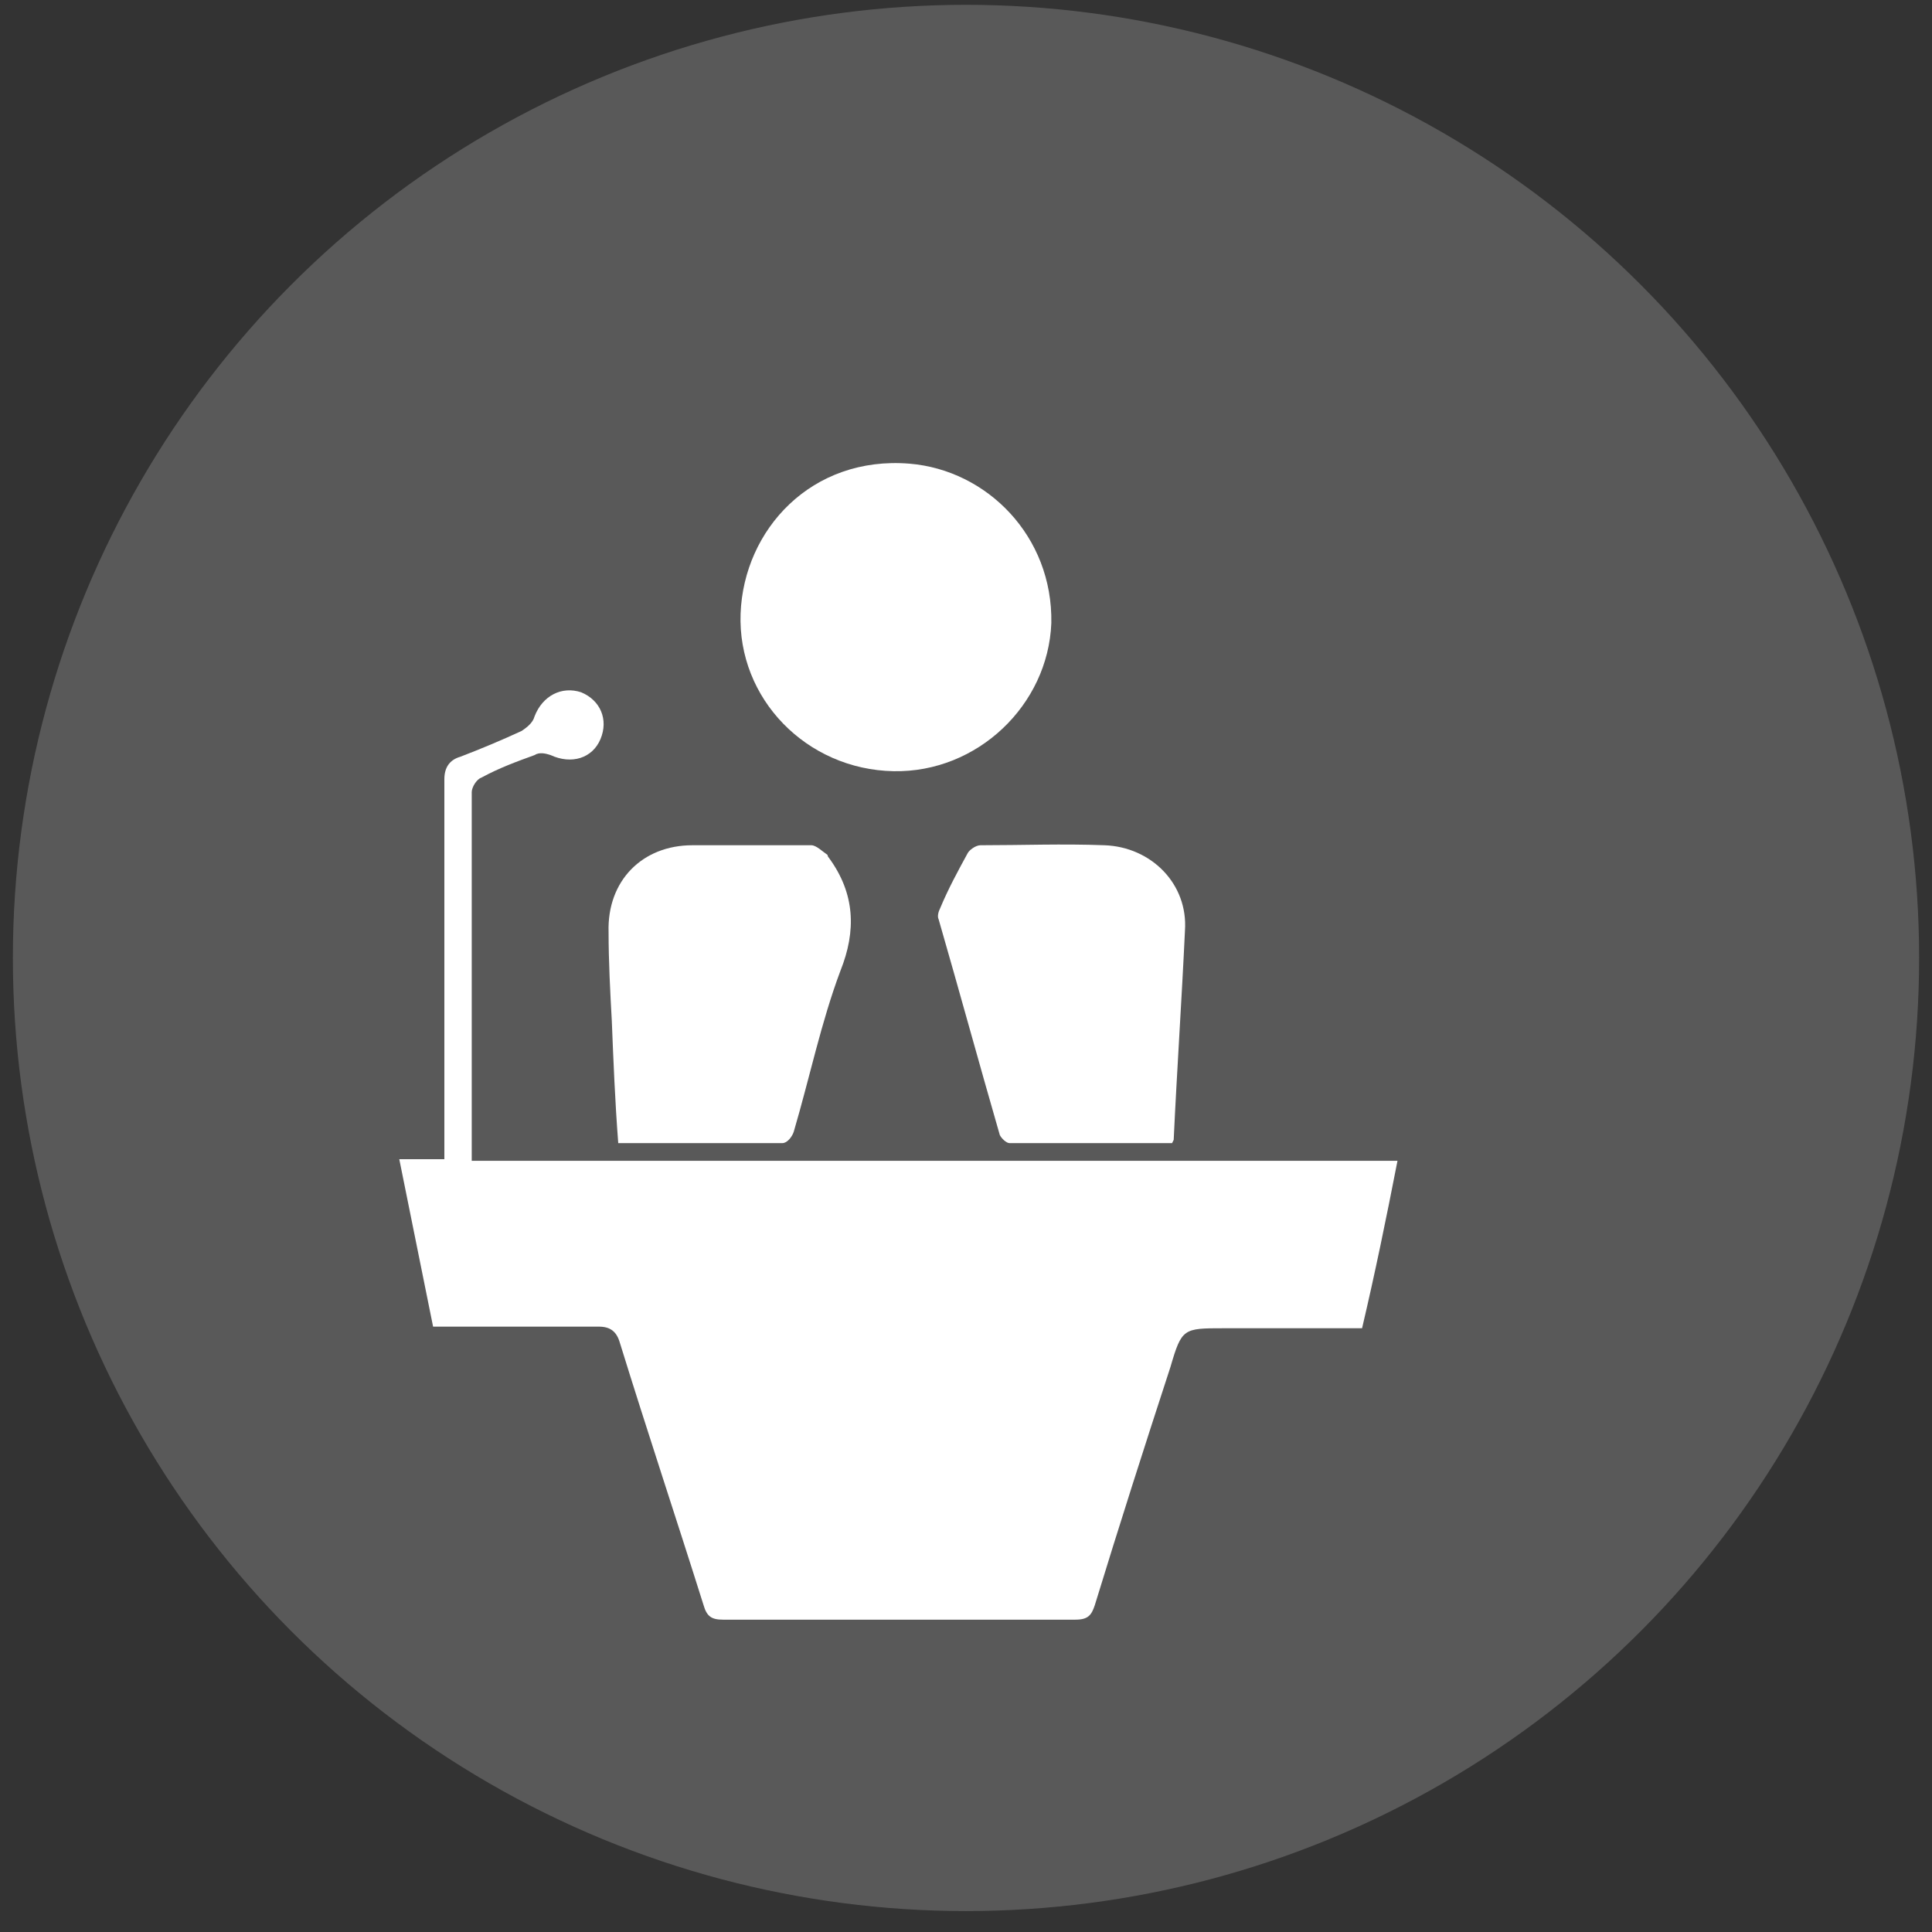 <?xml version="1.0" encoding="utf-8"?>
<!-- Generator: Adobe Illustrator 24.0.0, SVG Export Plug-In . SVG Version: 6.00 Build 0)  -->
<svg version="1.1" id="Слой_1" xmlns="http://www.w3.org/2000/svg" xmlns:xlink="http://www.w3.org/1999/xlink" x="0px" y="0px"
	 width="120px" height="120px" viewBox="0 0 120 120" style="enable-background:new 0 0 120 120;" xml:space="preserve">
<rect x="0" y="0" width="120" height="120" fill="#333333" stroke="none"/>
<style type="text/css">
	.st0{opacity:0.19;fill:#FFFFFF;}
	.st1{fill:#FFFFFF;}
</style>
<circle class="st0" cx="60" cy="59.5" r="59.2"/>
<g>
	<path class="st1" d="M26.9,82.4c-0.7-3.5-1.4-6.9-2.1-10.4c1,0,1.9,0,2.8,0c0-5.7,0-11.3,0-16.9c0-2.2,0-4.5,0-6.7
		c0-0.7,0.3-1.2,1-1.4c1.3-0.5,2.5-1,3.8-1.6c0.3-0.2,0.7-0.5,0.8-0.9c0.5-1.3,1.7-1.9,2.9-1.5c1.2,0.5,1.7,1.7,1.2,2.9
		c-0.5,1.2-1.8,1.6-3.1,1c-0.3-0.1-0.7-0.2-1,0c-1.1,0.4-2.2,0.8-3.3,1.4c-0.3,0.1-0.6,0.6-0.6,0.9c0,7.6,0,15.2,0,22.9
		c19.1,0,38.2,0,57.5,0c-0.7,3.6-1.4,7-2.2,10.4c-2.9,0-5.7,0-8.6,0c-2.5,0-2.6,0-3.3,2.4c-1.6,4.9-3.2,9.9-4.7,14.8
		c-0.2,0.6-0.4,0.9-1.2,0.9c-7.3,0-14.6,0-21.9,0c-0.7,0-1-0.2-1.2-0.9c-1.7-5.4-3.5-10.8-5.2-16.3c-0.2-0.7-0.6-1-1.3-1
		c-3,0-6,0-9,0C27.6,82.4,27.3,82.4,26.9,82.4z"/>
	<path class="st1" d="M55.5,47.9c-5.4-0.1-9.7-4.5-9.5-9.8c0.2-5.2,4.4-9.8,10.5-9.3c4.8,0.4,8.9,4.5,8.8,9.9
		C65.1,43.8,60.7,48,55.5,47.9z"/>
	<path class="st1" d="M38.4,71c-0.2-2.6-0.3-5.1-0.4-7.6c-0.1-1.8-0.2-3.7-0.2-5.5c-0.1-3.2,2.1-5.4,5.2-5.4c2.5,0,4.9,0,7.4,0
		c0.3,0,0.7,0.4,1,0.6c0,0,0,0.1,0.1,0.2c1.6,2.2,1.7,4.5,0.7,7c-1.2,3.2-1.9,6.6-2.9,10c-0.1,0.3-0.4,0.7-0.7,0.7
		C45.2,71,41.8,71,38.4,71z"/>
	<path class="st1" d="M72.8,71c-3.4,0-6.7,0-10.1,0c-0.2,0-0.5-0.3-0.6-0.5c-1.3-4.5-2.5-8.9-3.8-13.4c-0.1-0.2,0-0.5,0.1-0.7
		c0.5-1.2,1.1-2.3,1.7-3.4c0.1-0.2,0.5-0.5,0.8-0.5c2.6,0,5.1-0.1,7.7,0c2.9,0.1,5.2,2.4,5,5.3c-0.2,4.3-0.5,8.7-0.7,13
		C72.9,70.8,72.9,70.8,72.8,71z"/>
</g>
</svg>
